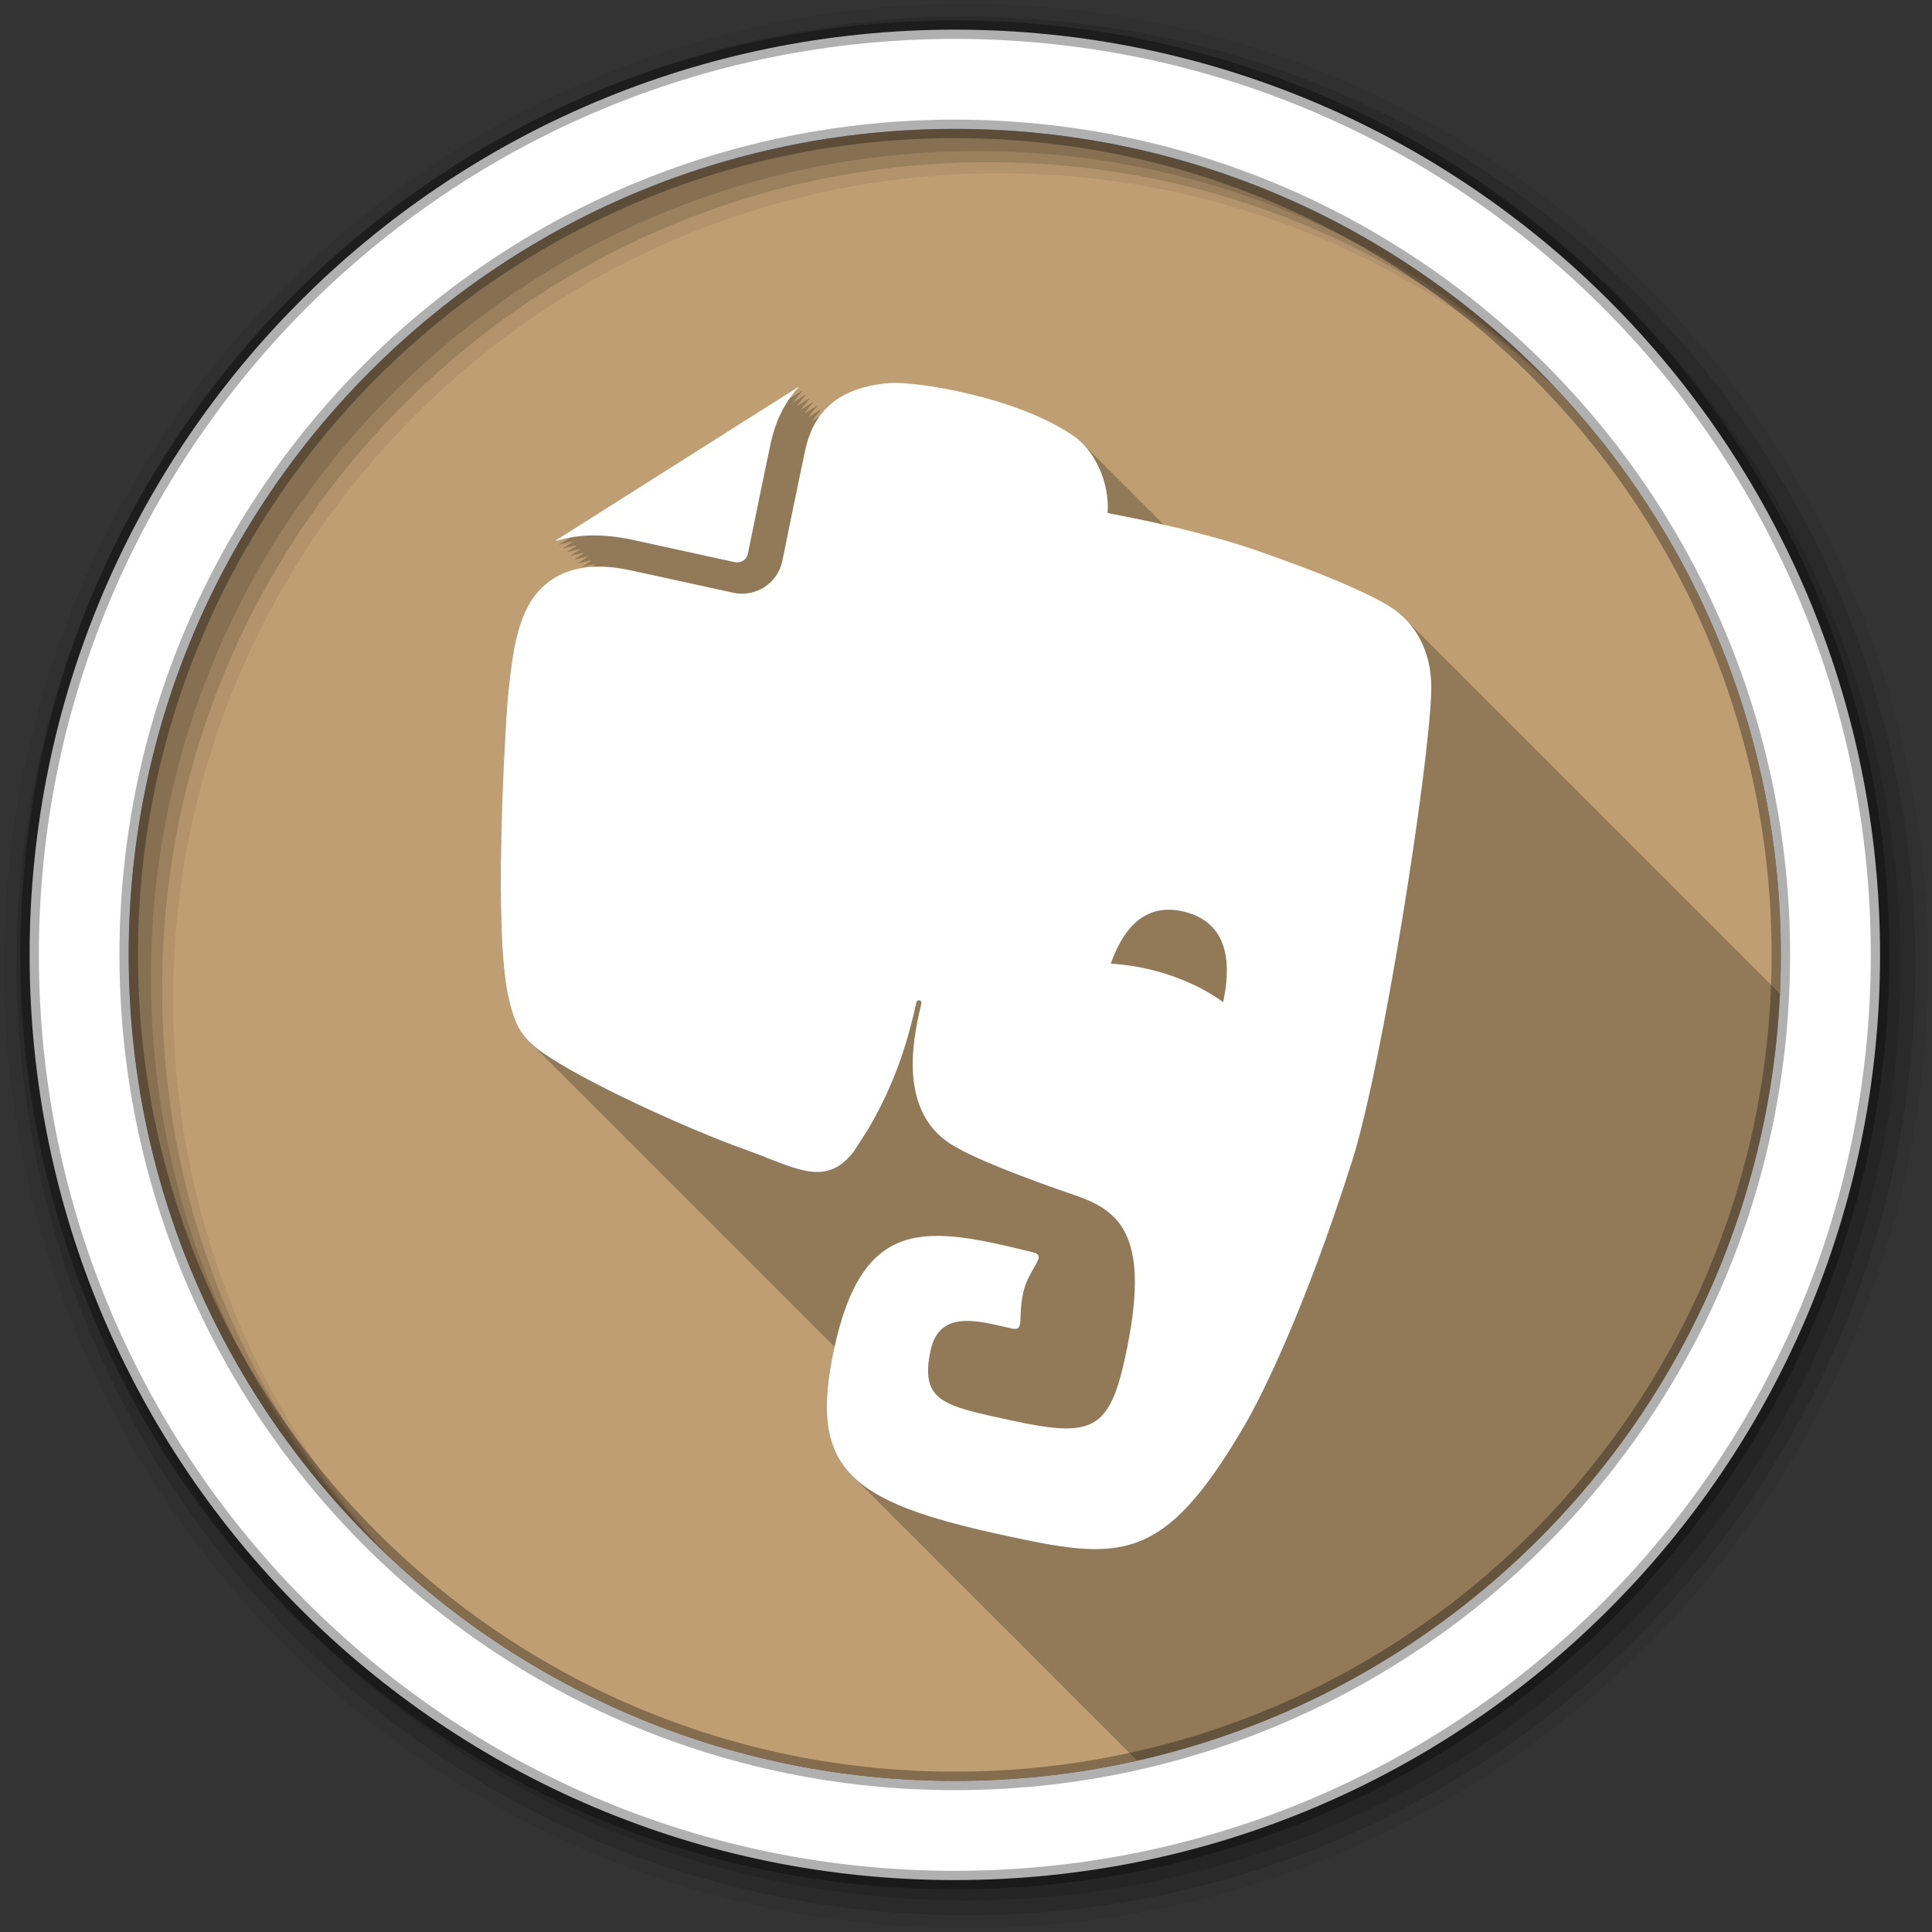 <?xml version="1.0" encoding="UTF-8" standalone="no"?>
<svg
   xmlns:dc="http://purl.org/dc/elements/1.1/"
   xmlns:cc="http://creativecommons.org/ns#"
   xmlns:rdf="http://www.w3.org/1999/02/22-rdf-syntax-ns#"
   xmlns:svg="http://www.w3.org/2000/svg"
   xmlns="http://www.w3.org/2000/svg"
   xmlns:sodipodi="http://sodipodi.sourceforge.net/DTD/sodipodi-0.dtd"
   xmlns:inkscape="http://www.inkscape.org/namespaces/inkscape"
   height="512"
   viewBox="0 0 512 512"
   width="512"
   version="1.1"
   id="svg2"
   inkscape:version="0.91 r13725"
   sodipodi:docname="evernote.svg">
  <rect x="0" y="0" width="512" height="512" fill="#333333" stroke="none"/>
  <defs
     id="defs16" />
  <sodipodi:namedview
     pagecolor="#ffffff"
     bordercolor="#666666"
     borderopacity="1"
     objecttolerance="10"
     gridtolerance="10"
     guidetolerance="10"
     inkscape:pageopacity="0"
     inkscape:pageshadow="2"
     inkscape:window-width="1920"
     inkscape:window-height="1022"
     id="namedview14"
     showgrid="false"
     inkscape:zoom="1.9069376"
     inkscape:cx="145.01339"
     inkscape:cy="256"
     inkscape:window-x="0"
     inkscape:window-y="0"
     inkscape:window-maximized="1"
     inkscape:current-layer="svg2" />
  <path
     id="path4"
     d="m471.95 253.05c0 120.9-98.01 218.9-218.9 218.9-120.9 0-218.9-98.01-218.9-218.9 0-120.9 98.01-218.9 218.9-218.9 120.9 0 218.9 98.01 218.9 218.9"
     fill-rule="evenodd"
     fill="#BF9E73" />
  <path
     id="path6"
     fill-opacity="0.235"
     d="m237.56 101.44c-0.58-0.01-1.093 0.006-1.531 0.031-5.575 0.315-12.07 2.055-16.313 5.969-0.943 0.866-1.829 1.845-2.625 2.969-0.514 0.325-1.031 0.656-1.031 0.656l-0.875 0.563c0.367-0.527 0.729-1.042 1.125-1.531l0.031-0.031 1.281-1.5c-0.052-0.003-0.1-0.016-0.156 0s-0.127 0.055-0.188 0.094c-0.007 0.005-1.906 1.219-1.906 1.219l-1.188 0.75c0.364-0.523 0.732-1.046 1.125-1.531l0.031-0.031 1.281-1.5c-0.052-0.003-0.1-0.016-0.156 0s-0.127 0.055-0.188 0.094c-0.006 0.004-1.594 1-1.594 1l-1.469 0.938c0.359-0.513 0.708-1.023 1.094-1.5l0.031-0.031 1.281-1.5c-0.052-0.003-0.1-0.016-0.156 0s-0.126 0.054-0.188 0.094c-0.005 0.003-1.25 0.813-1.25 0.813l-1.844 1.156c0.367-0.527 0.76-1.01 1.156-1.5v-0.03l1.313-1.5h-0.031c-0.053-0.003-0.068-0.016-0.125 0-0.001 0-0.03-0.001-0.031 0-0.057 0.016-0.095 0.054-0.156 0.094-0.004 0.002-0.969 0.594-0.969 0.594l-2.125 1.344c0.362-0.517 0.736-1.019 1.125-1.5v-0.031l1.313-1.5c-0.053-0.003-0.099-0.016-0.156 0s-0.126 0.054-0.188 0.094c-0.002 0.002-0.656 0.406-0.656 0.406l-2.438 1.563c0.368-0.527 0.729-1.041 1.125-1.531l1.313-1.531c-0.053-0.003-0.099-0.016-0.156 0s-0.125 0.054-0.188 0.094c-0.001 0.001-0.313 0.188-0.313 0.188l-2.781 1.75c0.365-0.521 0.733-1.015 1.125-1.5l1.313-1.531c-0.054-0.003-0.099-0.016-0.156 0-0.058 0.016-0.125 0.054-0.188 0.094l-63.844 40.41c-0.121 0.061-0.227 0.144-0.281 0.25 1.203-0.298 2.864-0.704 3.094-0.75 0.256-0.054 0.521-0.077 0.781-0.125l-2.594 1.625c-0.121 0.061-0.227 0.145-0.281 0.25 1.197-0.297 2.865-0.704 3.094-0.75 0.025-0.005 0.061-0.007 0.094 0 0.215-0.045 0.438-0.084 0.656-0.125l-2.563 1.625c-0.106 0.054-0.192 0.131-0.25 0.219 1.191-0.295 2.835-0.673 3.063-0.719 0.05-0.011 0.09-0.014 0.156 0 0.183-0.038 0.377-0.058 0.563-0.094l-2.531 1.594c-0.002 0.001-0.03-0.002-0.031 0-0.105 0.053-0.161 0.132-0.219 0.219 1.185-0.294 2.836-0.673 3.063-0.719 0.075-0.016 0.151-0.021 0.25 0 0.103-0.022 0.208-0.042 0.313-0.063l-2.406 1.531c-0.002 0.001 0.001 0.029 0 0.031-0.119 0.06-0.228 0.115-0.281 0.219 0.024-0.006 0.058 0.001 0.063 0 1.179-0.292 2.806-0.705 3.03-0.75 0.1-0.021 0.212 0.002 0.344 0.031 0.07-0.015 0.148-0.017 0.219-0.031l-2.375 1.5c-0.118 0.06-0.228 0.147-0.281 0.25 0.03-0.007 0.088 0.001 0.094 0 1.173-0.291 2.776-0.705 3-0.75 0.125-0.026 0.272-0.005 0.438 0.031 0.031-0.007 0.062-0.025 0.094-0.031l-2.344 1.5c-0.117 0.06-0.229 0.147-0.281 0.25 0.036-0.009 0.087-0.03 0.094-0.031 1.167-0.289 2.777-0.674 3-0.719 0.142-0.03 0.315-0.006 0.5 0.031l-2.313 1.469c-0.117 0.059-0.229 0.148-0.281 0.25 0.042-0.01 0.086-0.03 0.094-0.031 1.161-0.288 2.778-0.674 3-0.719 0.166-0.035 0.346-0.044 0.563 0l-1.094 0.688c-1.246 0.084-2.415 0.238-3.5 0.469-3.703 0.788-6.561 2.309-8.906 4.344-4.665 4.04-6.593 9.855-7.906 15.938-0.016 0.077-1.046 5.074-1.938 14.875-0.626 7.661-3.867 61.39 0.375 78.875 1.313 5.443 2.536 8.465 5.656 11.5 0.37 0.417 0.78 0.836 1.219 1.25 0.252 0.273 0.561 0.541 0.844 0.813 0.299 0.332 0.657 0.67 1 1 0.299 0.332 0.657 0.67 1 1 0.304 0.337 0.652 0.665 1 1 0.276 0.306 0.594 0.602 0.906 0.906 0.37 0.417 0.78 0.836 1.219 1.25 0.252 0.273 0.561 0.541 0.844 0.813 0.299 0.332 0.657 0.67 1 1 0.299 0.332 0.657 0.67 1 1 0.299 0.332 0.657 0.67 1 1 0.276 0.306 0.594 0.602 0.906 0.906 0.357 0.402 0.767 0.789 1.188 1.188 0.296 0.322 0.632 0.648 0.969 0.969 0.275 0.301 0.595 0.607 0.906 0.906 0.299 0.332 0.657 0.67 1 1 0.299 0.332 0.657 0.67 1 1 0.304 0.337 0.652 0.665 1 1 0.304 0.337 0.652 0.665 1 1 0.322 0.357 0.69 0.708 1.063 1.063 0.275 0.301 0.595 0.607 0.906 0.906 0.299 0.332 0.657 0.67 1 1 0.299 0.332 0.657 0.67 1 1 0.304 0.337 0.652 0.665 1 1 0.276 0.306 0.594 0.602 0.906 0.906 0.37 0.417 0.78 0.836 1.219 1.25 0.252 0.273 0.561 0.541 0.844 0.813 0.299 0.332 0.657 0.67 1 1 0.299 0.332 0.657 0.67 1 1 0.304 0.337 0.652 0.665 1 1 0.276 0.306 0.594 0.602 0.906 0.906 0.37 0.417 0.78 0.836 1.219 1.25 0.281 0.303 0.62 0.604 0.938 0.906 0.275 0.301 0.595 0.607 0.906 0.906 0.299 0.332 0.657 0.67 1 1 0.299 0.332 0.657 0.67 1 1 0.276 0.306 0.594 0.602 0.906 0.906 0.357 0.402 0.767 0.789 1.188 1.188 0.296 0.322 0.632 0.648 0.969 0.969 0.275 0.301 0.595 0.607 0.906 0.906 0.299 0.332 0.657 0.67 1 1 0.299 0.332 0.657 0.67 1 1 0.304 0.337 0.652 0.665 1 1 0.276 0.306 0.594 0.602 0.906 0.906 0.37 0.417 0.78 0.836 1.219 1.25 0.252 0.273 0.561 0.541 0.844 0.813 0.299 0.332 0.657 0.67 1 1 0.299 0.332 0.657 0.67 1 1 0.304 0.337 0.652 0.665 1 1 0.276 0.306 0.594 0.602 0.906 0.906 0.37 0.417 0.78 0.836 1.219 1.25 0.252 0.273 0.561 0.541 0.844 0.813 0.299 0.332 0.657 0.67 1 1 0.299 0.332 0.657 0.67 1 1 0.299 0.332 0.657 0.67 1 1 0.276 0.306 0.594 0.602 0.906 0.906 0.357 0.402 0.767 0.789 1.188 1.188 0.296 0.322 0.632 0.648 0.969 0.969 0.275 0.301 0.595 0.607 0.906 0.906 0.299 0.332 0.657 0.67 1 1 0.299 0.332 0.657 0.67 1 1 0.276 0.306 0.594 0.602 0.906 0.906 0.357 0.402 0.767 0.789 1.188 1.188 0.296 0.322 0.632 0.648 0.969 0.969 0.275 0.301 0.595 0.607 0.906 0.906 0.299 0.332 0.657 0.67 1 1 0.299 0.332 0.657 0.67 1 1 0.304 0.337 0.652 0.665 1 1 0.276 0.306 0.594 0.602 0.906 0.906 0.37 0.417 0.78 0.836 1.219 1.25 0.252 0.273 0.561 0.541 0.844 0.813 0.299 0.332 0.657 0.67 1 1 0.299 0.332 0.657 0.67 1 1 0.304 0.337 0.652 0.665 1 1 0.276 0.306 0.594 0.602 0.906 0.906 0.37 0.417 0.78 0.836 1.219 1.25 0.281 0.303 0.62 0.604 0.938 0.906 0.275 0.301 0.595 0.607 0.906 0.906 0.299 0.332 0.657 0.67 1 1 0.299 0.332 0.657 0.67 1 1 0.294 0.327 0.632 0.644 0.969 0.969-0.029 0.129-0.065 0.245-0.094 0.375-3.621 16.577-2.393 26.879 5.188 34.19 0.339 0.367 0.694 0.71 1.063 1.063 0.055 0.059 0.1 0.129 0.156 0.188 0.115 0.108 0.226 0.206 0.344 0.313 0.125 0.127 0.246 0.25 0.375 0.375 0.086 0.094 0.162 0.188 0.25 0.281 0.126 0.118 0.246 0.227 0.375 0.344 0.122 0.124 0.249 0.253 0.375 0.375 0.086 0.094 0.162 0.188 0.25 0.281 0.123 0.116 0.249 0.23 0.375 0.344 0.138 0.139 0.295 0.269 0.438 0.406 0.071 0.077 0.115 0.174 0.188 0.25 0.123 0.116 0.249 0.23 0.375 0.344 0.138 0.139 0.295 0.269 0.438 0.406 0.071 0.077 0.115 0.174 0.188 0.25 0.123 0.116 0.249 0.23 0.375 0.344 0.113 0.115 0.227 0.231 0.344 0.344 0.357 0.39 0.734 0.751 1.125 1.125 0.055 0.059 0.1 0.129 0.156 0.188 0.115 0.108 0.226 0.206 0.344 0.313 0.333 0.337 0.64 0.675 1 1 0.124 0.125 0.248 0.252 0.375 0.375 0.086 0.094 0.162 0.188 0.25 0.281 0.124 0.117 0.247 0.228 0.375 0.344 0.138 0.139 0.264 0.301 0.406 0.438 0.07 0.076 0.147 0.144 0.219 0.219 0.123 0.116 0.249 0.23 0.375 0.344 0.138 0.139 0.264 0.301 0.406 0.438 0.07 0.076 0.147 0.144 0.219 0.219 0.123 0.116 0.249 0.23 0.375 0.344 0.113 0.115 0.227 0.231 0.344 0.344 0.367 0.401 0.754 0.773 1.156 1.156 0.046 0.049 0.079 0.107 0.125 0.156 0.115 0.108 0.226 0.206 0.344 0.313 0.333 0.337 0.64 0.675 1 1 0.124 0.125 0.248 0.252 0.375 0.375 0.086 0.094 0.162 0.188 0.25 0.281 0.124 0.117 0.247 0.228 0.375 0.344 0.138 0.139 0.295 0.269 0.438 0.406 0.071 0.077 0.115 0.174 0.188 0.25 0.123 0.116 0.249 0.23 0.375 0.344 0.138 0.139 0.295 0.269 0.438 0.406 0.071 0.077 0.115 0.174 0.188 0.25 0.123 0.116 0.249 0.23 0.375 0.344 0.113 0.115 0.227 0.231 0.344 0.344 0.335 0.365 0.698 0.712 1.063 1.063 0.339 0.367 0.694 0.71 1.063 1.063 0.055 0.059 0.1 0.129 0.156 0.188 0.115 0.108 0.226 0.206 0.344 0.313 0.125 0.127 0.246 0.25 0.375 0.375 0.086 0.094 0.162 0.188 0.25 0.281 0.126 0.118 0.246 0.227 0.375 0.344 0.122 0.124 0.249 0.253 0.375 0.375 0.086 0.094 0.162 0.188 0.25 0.281 0.123 0.116 0.249 0.23 0.375 0.344 0.138 0.139 0.264 0.301 0.406 0.438 0.07 0.076 0.147 0.144 0.219 0.219 0.123 0.116 0.249 0.23 0.375 0.344 0.138 0.139 0.264 0.301 0.406 0.438 0.07 0.076 0.147 0.144 0.219 0.219 0.123 0.116 0.249 0.23 0.375 0.344 0.113 0.115 0.227 0.231 0.344 0.344 0.357 0.39 0.734 0.751 1.125 1.125 0.055 0.059 0.1 0.129 0.156 0.188 0.115 0.108 0.226 0.206 0.344 0.313 0.125 0.127 0.246 0.25 0.375 0.375 0.086 0.094 0.162 0.188 0.25 0.281 0.126 0.118 0.246 0.227 0.375 0.344 0.122 0.124 0.249 0.253 0.375 0.375 0.086 0.094 0.162 0.188 0.25 0.281 0.123 0.116 0.249 0.23 0.375 0.344 0.138 0.139 0.295 0.269 0.438 0.406 0.071 0.077 0.115 0.174 0.188 0.25 0.123 0.116 0.249 0.23 0.375 0.344 0.138 0.139 0.295 0.269 0.438 0.406 0.071 0.077 0.115 0.174 0.188 0.25 0.123 0.116 0.249 0.23 0.375 0.344 0.113 0.115 0.227 0.231 0.344 0.344 0.357 0.39 0.734 0.751 1.125 1.125 0.055 0.059 0.1 0.129 0.156 0.188 0.115 0.108 0.226 0.206 0.344 0.313 0.333 0.337 0.64 0.675 1 1 0.124 0.125 0.248 0.252 0.375 0.375 0.086 0.094 0.162 0.188 0.25 0.281 0.124 0.117 0.247 0.228 0.375 0.344 0.138 0.139 0.264 0.301 0.406 0.438 0.07 0.076 0.147 0.144 0.219 0.219 0.123 0.116 0.249 0.23 0.375 0.344 0.138 0.139 0.264 0.301 0.406 0.438 0.07 0.076 0.147 0.144 0.219 0.219 0.123 0.116 0.249 0.23 0.375 0.344 0.113 0.115 0.227 0.231 0.344 0.344 0.367 0.401 0.754 0.773 1.156 1.156 0.046 0.049 0.079 0.107 0.125 0.156 0.115 0.108 0.226 0.206 0.344 0.313 0.333 0.337 0.64 0.675 1 1 0.124 0.125 0.248 0.252 0.375 0.375 0.086 0.094 0.162 0.188 0.25 0.281 0.124 0.117 0.247 0.228 0.375 0.344 0.138 0.139 0.295 0.269 0.438 0.406 0.071 0.077 0.115 0.174 0.188 0.25 0.123 0.116 0.249 0.23 0.375 0.344 0.138 0.139 0.295 0.269 0.438 0.406 0.071 0.077 0.115 0.174 0.188 0.25 0.123 0.116 0.249 0.23 0.375 0.344 0.138 0.139 0.295 0.269 0.438 0.406 0.071 0.077 0.115 0.174 0.188 0.25 0.123 0.116 0.249 0.23 0.375 0.344 0.113 0.115 0.227 0.231 0.344 0.344 0.357 0.39 0.734 0.751 1.125 1.125 0.055 0.059 0.1 0.129 0.156 0.188 0.115 0.108 0.226 0.206 0.344 0.313 0.125 0.127 0.246 0.25 0.375 0.375 0.086 0.094 0.162 0.188 0.25 0.281 0.126 0.118 0.246 0.227 0.375 0.344 0.122 0.124 0.249 0.253 0.375 0.375 0.086 0.094 0.162 0.188 0.25 0.281 0.123 0.116 0.249 0.23 0.375 0.344 0.138 0.139 0.264 0.301 0.406 0.438 0.07 0.076 0.147 0.144 0.219 0.219 0.123 0.116 0.249 0.23 0.375 0.344 0.138 0.139 0.264 0.301 0.406 0.438 0.07 0.076 0.147 0.144 0.219 0.219 0.123 0.116 0.249 0.23 0.375 0.344 0.113 0.115 0.227 0.231 0.344 0.344 0.357 0.39 0.734 0.751 1.125 1.125 0.055 0.059 0.1 0.129 0.156 0.188 0.115 0.108 0.226 0.206 0.344 0.313 0.125 0.127 0.246 0.25 0.375 0.375 0.086 0.094 0.162 0.188 0.25 0.281 0.126 0.118 0.246 0.227 0.375 0.344 0.122 0.124 0.249 0.253 0.375 0.375 0.086 0.094 0.162 0.188 0.25 0.281 0.123 0.116 0.249 0.23 0.375 0.344 0.138 0.139 0.295 0.269 0.438 0.406 0.071 0.077 0.115 0.174 0.188 0.25 0.123 0.116 0.249 0.23 0.375 0.344 0.138 0.139 0.295 0.269 0.438 0.406 0.071 0.077 0.115 0.174 0.188 0.25 0.123 0.116 0.249 0.23 0.375 0.344 0.113 0.115 0.227 0.231 0.344 0.344 0.367 0.401 0.754 0.773 1.156 1.156 0.046 0.049 0.079 0.107 0.125 0.156 0.115 0.108 0.226 0.206 0.344 0.313 0.333 0.337 0.64 0.675 1 1 0.124 0.125 0.248 0.252 0.375 0.375 0.086 0.094 0.162 0.188 0.25 0.281 0.124 0.117 0.247 0.228 0.375 0.344 0.138 0.139 0.264 0.301 0.406 0.438 0.07 0.076 0.147 0.144 0.219 0.219 0.123 0.116 0.249 0.23 0.375 0.344 0.138 0.139 0.264 0.301 0.406 0.438 0.07 0.076 0.147 0.144 0.219 0.219 0.123 0.116 0.249 0.23 0.375 0.344 0.113 0.115 0.227 0.231 0.344 0.344 0.335 0.365 0.699 0.712 1.063 1.063 0.339 0.367 0.694 0.71 1.063 1.063 0.055 0.059 0.1 0.129 0.156 0.188 0.115 0.108 0.226 0.206 0.344 0.313 0.125 0.127 0.246 0.25 0.375 0.375 0.086 0.094 0.162 0.188 0.25 0.281 0.126 0.118 0.246 0.227 0.375 0.344 0.122 0.124 0.249 0.253 0.375 0.375 0.086 0.094 0.162 0.188 0.25 0.281 0.123 0.116 0.249 0.23 0.375 0.344 0.138 0.139 0.295 0.269 0.438 0.406 0.071 0.077 0.115 0.174 0.188 0.25 0.123 0.116 0.249 0.23 0.375 0.344 0.138 0.139 0.295 0.269 0.438 0.406 0.071 0.077 0.115 0.174 0.188 0.25 0.123 0.116 0.249 0.23 0.375 0.344 0.113 0.115 0.227 0.231 0.344 0.344 0.357 0.39 0.734 0.751 1.125 1.125 0.055 0.059 0.1 0.129 0.156 0.188 0.115 0.108 0.226 0.206 0.344 0.313 0.125 0.127 0.246 0.25 0.375 0.375 0.086 0.094 0.162 0.188 0.25 0.281 0.126 0.118 0.246 0.227 0.375 0.344 0.122 0.124 0.249 0.253 0.375 0.375 0.086 0.094 0.162 0.188 0.25 0.281 0.123 0.116 0.249 0.23 0.375 0.344 0.138 0.139 0.264 0.301 0.406 0.438 0.07 0.076 0.147 0.144 0.219 0.219 0.123 0.116 0.249 0.23 0.375 0.344 0.138 0.139 0.264 0.301 0.406 0.438 0.07 0.076 0.147 0.144 0.219 0.219 0.123 0.116 0.249 0.23 0.375 0.344 0.113 0.115 0.227 0.231 0.344 0.344 0.179 0.195 0.375 0.377 0.563 0.563 94.4-21.28 165.69-103.56 170.31-203.25-0.231-0.229-0.45-0.471-0.688-0.688-0.168-0.173-0.329-0.335-0.5-0.5-0.352-0.385-0.728-0.744-1.094-1.094-0.323-0.35-0.665-0.68-1-1-0.455-0.492-0.898-0.973-1.375-1.406-0.33-0.339-0.659-0.691-1-1-0.33-0.339-0.659-0.659-1-0.969-0.335-0.345-0.654-0.686-1-1-0.167-0.173-0.33-0.335-0.5-0.5-0.352-0.385-0.728-0.744-1.094-1.094-0.455-0.492-0.898-0.973-1.375-1.406-0.335-0.345-0.654-0.686-1-1-0.33-0.339-0.659-0.659-1-0.969-0.335-0.345-0.654-0.686-1-1-0.168-0.173-0.329-0.335-0.5-0.5-0.352-0.385-0.728-0.744-1.094-1.094-0.455-0.492-0.898-0.973-1.375-1.406-0.335-0.345-0.654-0.686-1-1-0.33-0.339-0.659-0.691-1-1-0.33-0.339-0.659-0.659-1-0.969-0.168-0.173-0.329-0.335-0.5-0.5-0.352-0.385-0.728-0.744-1.094-1.094-0.455-0.492-0.898-0.973-1.375-1.406-0.335-0.345-0.654-0.686-1-1-0.33-0.339-0.659-0.691-1-1-0.33-0.339-0.659-0.659-1-0.969-0.168-0.173-0.329-0.335-0.5-0.5-0.352-0.385-0.728-0.744-1.094-1.094-0.323-0.35-0.665-0.68-1-1-0.455-0.492-0.898-0.973-1.375-1.406-0.33-0.339-0.659-0.691-1-1-0.33-0.339-0.659-0.659-1-0.969-0.335-0.345-0.654-0.686-1-1-0.167-0.173-0.33-0.335-0.5-0.5-0.352-0.385-0.728-0.744-1.094-1.094-0.455-0.492-0.898-0.973-1.375-1.406-0.335-0.345-0.654-0.686-1-1-0.33-0.339-0.659-0.691-1-1-0.33-0.339-0.659-0.659-1-0.969-0.168-0.173-0.329-0.335-0.5-0.5-0.352-0.385-0.728-0.744-1.094-1.094-0.455-0.492-0.898-0.973-1.375-1.406-0.335-0.345-0.654-0.686-1-1-0.33-0.339-0.659-0.691-1-1-0.33-0.339-0.659-0.659-1-0.969-0.168-0.173-0.329-0.335-0.5-0.5-0.352-0.385-0.728-0.744-1.094-1.094-0.323-0.35-0.665-0.68-1-1-0.455-0.492-0.898-0.973-1.375-1.406-0.33-0.339-0.659-0.691-1-1-0.33-0.339-0.659-0.659-1-0.969-0.335-0.345-0.654-0.686-1-1-0.167-0.173-0.33-0.335-0.5-0.5-0.352-0.385-0.728-0.744-1.094-1.094-0.455-0.492-0.898-0.973-1.375-1.406-0.335-0.345-0.654-0.686-1-1-0.33-0.339-0.659-0.659-1-0.969-0.335-0.345-0.654-0.686-1-1-0.168-0.173-0.329-0.335-0.5-0.5-0.352-0.385-0.728-0.744-1.094-1.094-0.455-0.492-0.898-0.973-1.375-1.406-0.335-0.345-0.654-0.686-1-1-0.33-0.339-0.659-0.691-1-1-0.33-0.339-0.659-0.659-1-0.969-0.168-0.173-0.329-0.335-0.5-0.5-0.352-0.385-0.728-0.744-1.094-1.094-0.455-0.492-0.898-0.973-1.375-1.406-0.335-0.345-0.654-0.686-1-1-0.33-0.339-0.659-0.691-1-1-0.33-0.339-0.659-0.659-1-0.969-0.168-0.173-0.329-0.335-0.5-0.5-0.352-0.385-0.728-0.744-1.094-1.094-0.323-0.35-0.665-0.68-1-1-0.455-0.492-0.898-0.973-1.375-1.406-0.33-0.339-0.659-0.691-1-1-0.33-0.339-0.659-0.659-1-0.969-0.335-0.345-0.654-0.686-1-1-0.167-0.173-0.33-0.335-0.5-0.5-0.352-0.385-0.728-0.744-1.094-1.094-0.455-0.492-0.898-0.973-1.375-1.406-0.335-0.345-0.654-0.686-1-1-0.33-0.339-0.659-0.659-1-0.969-0.335-0.345-0.654-0.686-1-1-0.168-0.173-0.329-0.335-0.5-0.5-0.352-0.385-0.728-0.744-1.094-1.094-0.455-0.492-0.898-0.973-1.375-1.406-0.335-0.345-0.654-0.686-1-1-0.33-0.339-0.659-0.691-1-1-0.33-0.339-0.659-0.659-1-0.969-0.168-0.173-0.329-0.335-0.5-0.5-0.352-0.385-0.728-0.744-1.094-1.094-0.323-0.35-0.665-0.68-1-1-0.455-0.492-0.898-0.973-1.375-1.406-0.33-0.339-0.659-0.691-1-1-0.33-0.339-0.659-0.659-1-0.969-0.168-0.173-0.329-0.335-0.5-0.5-0.352-0.385-0.728-0.744-1.094-1.094-0.323-0.35-0.665-0.68-1-1-0.455-0.492-0.898-0.973-1.375-1.406-0.33-0.339-0.659-0.691-1-1-1.32-1.357-2.733-2.483-4.156-3.375-6.142-3.855-19.11-9.297-35.656-15-7.769-2.677-16.464-4.936-24.313-6.719-0.02-0.022-0.043-0.041-0.063-0.063-0.011-0.01-0.021-0.021-0.031-0.031-0.321-0.351-0.661-0.681-1-1-0.326-0.357-0.655-0.676-1-1-0.321-0.351-0.63-0.681-0.969-1-0.316-0.346-0.666-0.654-1-0.969-0.316-0.346-0.666-0.685-1-1-0.321-0.351-0.661-0.681-1-1-0.321-0.351-0.661-0.681-1-1-0.326-0.357-0.655-0.676-1-1-0.321-0.351-0.63-0.681-0.969-1-0.316-0.346-0.666-0.654-1-0.969-0.316-0.346-0.666-0.685-1-1-0.321-0.351-0.661-0.681-1-1-0.321-0.351-0.661-0.681-1-1-0.326-0.357-0.655-0.676-1-1-0.326-0.357-0.655-0.676-1-1-0.316-0.346-0.635-0.654-0.969-0.969-0.316-0.346-0.666-0.685-1-1-0.321-0.351-0.661-0.681-1-1-0.321-0.351-0.661-0.681-1-1-0.321-0.351-0.661-0.681-1-1-0.326-0.357-0.655-0.676-1-1-0.932-1.019-1.93-1.898-3-2.625-14.263-9.681-38.11-13.821-46.813-13.969" />
  <g
     id="g8"
     fill-rule="evenodd">
    <path
       id="path10"
       fill-opacity="0.067"
       d="m256 1c-140.83 0-255 114.17-255 255s114.17 255 255 255 255-114.17 255-255-114.17-255-255-255m8.827 44.931c120.9 0 218.9 98 218.9 218.9s-98 218.9-218.9 218.9-218.93-98-218.93-218.9 98.03-218.9 218.93-218.9" />
    <g
       id="g12"
       fill-opacity="0.129">
      <path
         id="path14"
         d="m256 4.433c-138.94 0-251.57 112.63-251.57 251.57s112.63 251.57 251.57 251.57 251.57-112.63 251.57-251.57-112.63-251.57-251.57-251.57m5.885 38.556c120.9 0 218.9 98 218.9 218.9s-98 218.9-218.9 218.9-218.93-98-218.93-218.9 98.03-218.9 218.93-218.9" />
      <path
         id="path16"
         d="m256 8.356c-136.77 0-247.64 110.87-247.64 247.64s110.87 247.64 247.64 247.64 247.64-110.87 247.64-247.64-110.87-247.64-247.64-247.64m2.942 31.691c120.9 0 218.9 98 218.9 218.9s-98 218.9-218.9 218.9-218.93-98-218.93-218.9 98.03-218.9 218.93-218.9" />
    </g>
    <path
       id="path18"
       d="m253.04 7.859c-135.42 0-245.19 109.78-245.19 245.19 0 135.42 109.78 245.19 245.19 245.19 135.42 0 245.19-109.78 245.19-245.19 0-135.42-109.78-245.19-245.19-245.19zm0 26.297c120.9 0 218.9 98 218.9 218.9s-98 218.9-218.9 218.9-218.93-98-218.93-218.9 98.03-218.9 218.93-218.9z"
       stroke-opacity="0.31"
       stroke="#000"
       stroke-width="4.904"
       fill="#fff" />
  </g>
  <path
     id="path66"
     fill="#fff"
     d="m167.73 143.08l0.018 0.004 27.03 5.904c1.549 0.338 3.069-0.646 3.406-2.176 0.003-0.01 4.714-23.15 6.115-29.571l0.017-0.076c1.151-5.27 3.265-9.622 6.04-13.05l1.302-1.527c-0.107-0.006-0.222 0.022-0.347 0.103l-63.848 40.4c-0.121 0.061-0.209 0.157-0.263 0.263 1.203-0.298 2.848-0.706 3.078-0.752 5.02-1.056 10.814-0.972 17.453 0.478m211.56 40.29c0.353-11.916-5.248-19.05-10.941-22.618-6.141-3.855-19.11-9.293-35.661-14.996-13.312-4.587-29.398-7.966-39.16-9.786 0.57-8.196-3.438-16.673-9.147-20.552-15.214-10.326-41.33-14.338-48.35-13.937-5.575 0.315-12.05 2.043-16.295 5.956-2.846 2.612-5.114 6.259-6.332 11.781-0.683 3.126-2.204 10.51-3.553 17.07-1.354 6.581-2.55 12.471-2.559 12.511-1.279 5.843-7.07 9.561-12.968 8.281l-27.03-5.905c-5.767-1.26-10.383-1.257-14.08-0.469-3.704 0.788-6.54 2.322-8.885 4.357-4.665 4.04-6.593 9.86-7.906 15.943 0 0-1.032 4.98-1.93 14.858-0.626 7.659-3.877 61.41 0.365 78.894 1.64 6.802 3.068 9.798 8.337 13.789 11.843 8.421 40.32 21.13 53.914 25.96 13.567 4.827 21.51 10.478 29.11 0.717 0.023-0.024 1.638-2.484 3.912-6.114 7.519-12.688 10.801-24.687 12.719-33.469 0.195-0.893 1.52-0.647 1.316 0.287-1.354 6.2-7.336 27.882 8.02 37.4 6.06 3.755 19.239 8.801 32.732 13.441 12.207 4.168 20.222 11.06 13.234 43.05-4.251 19.465-8.939 21.237-30.398 16.55-17.395-3.799-24.12-4.799-21.12-18.563 2.43-11.125 13.222-7.546 21.409-5.758 3.657 0.799 1.594-2.49 3.094-9.353 1.491-6.827 6.64-9.838 2.607-10.823-28.14-6.959-44.961-9.854-52.664 25.41-6.992 32.01 4.01 40.645 44.19 49.42 31.503 6.881 42.833 8.279 64.62-29.08 4.308-7.373 15.823-30.23 28.472-70.07 7.998-25.19 20.32-103.8 20.928-124.19m-73.65 73.78c-3.862-0.985-7.659-1.558-11.272-1.762 2.709-7.688 8.101-16.67 19.614-13.73 12.747 3.245 11.905 15.728 10.163 23.927-4.89-3.588-11.259-6.584-18.505-8.435" />
</svg>
